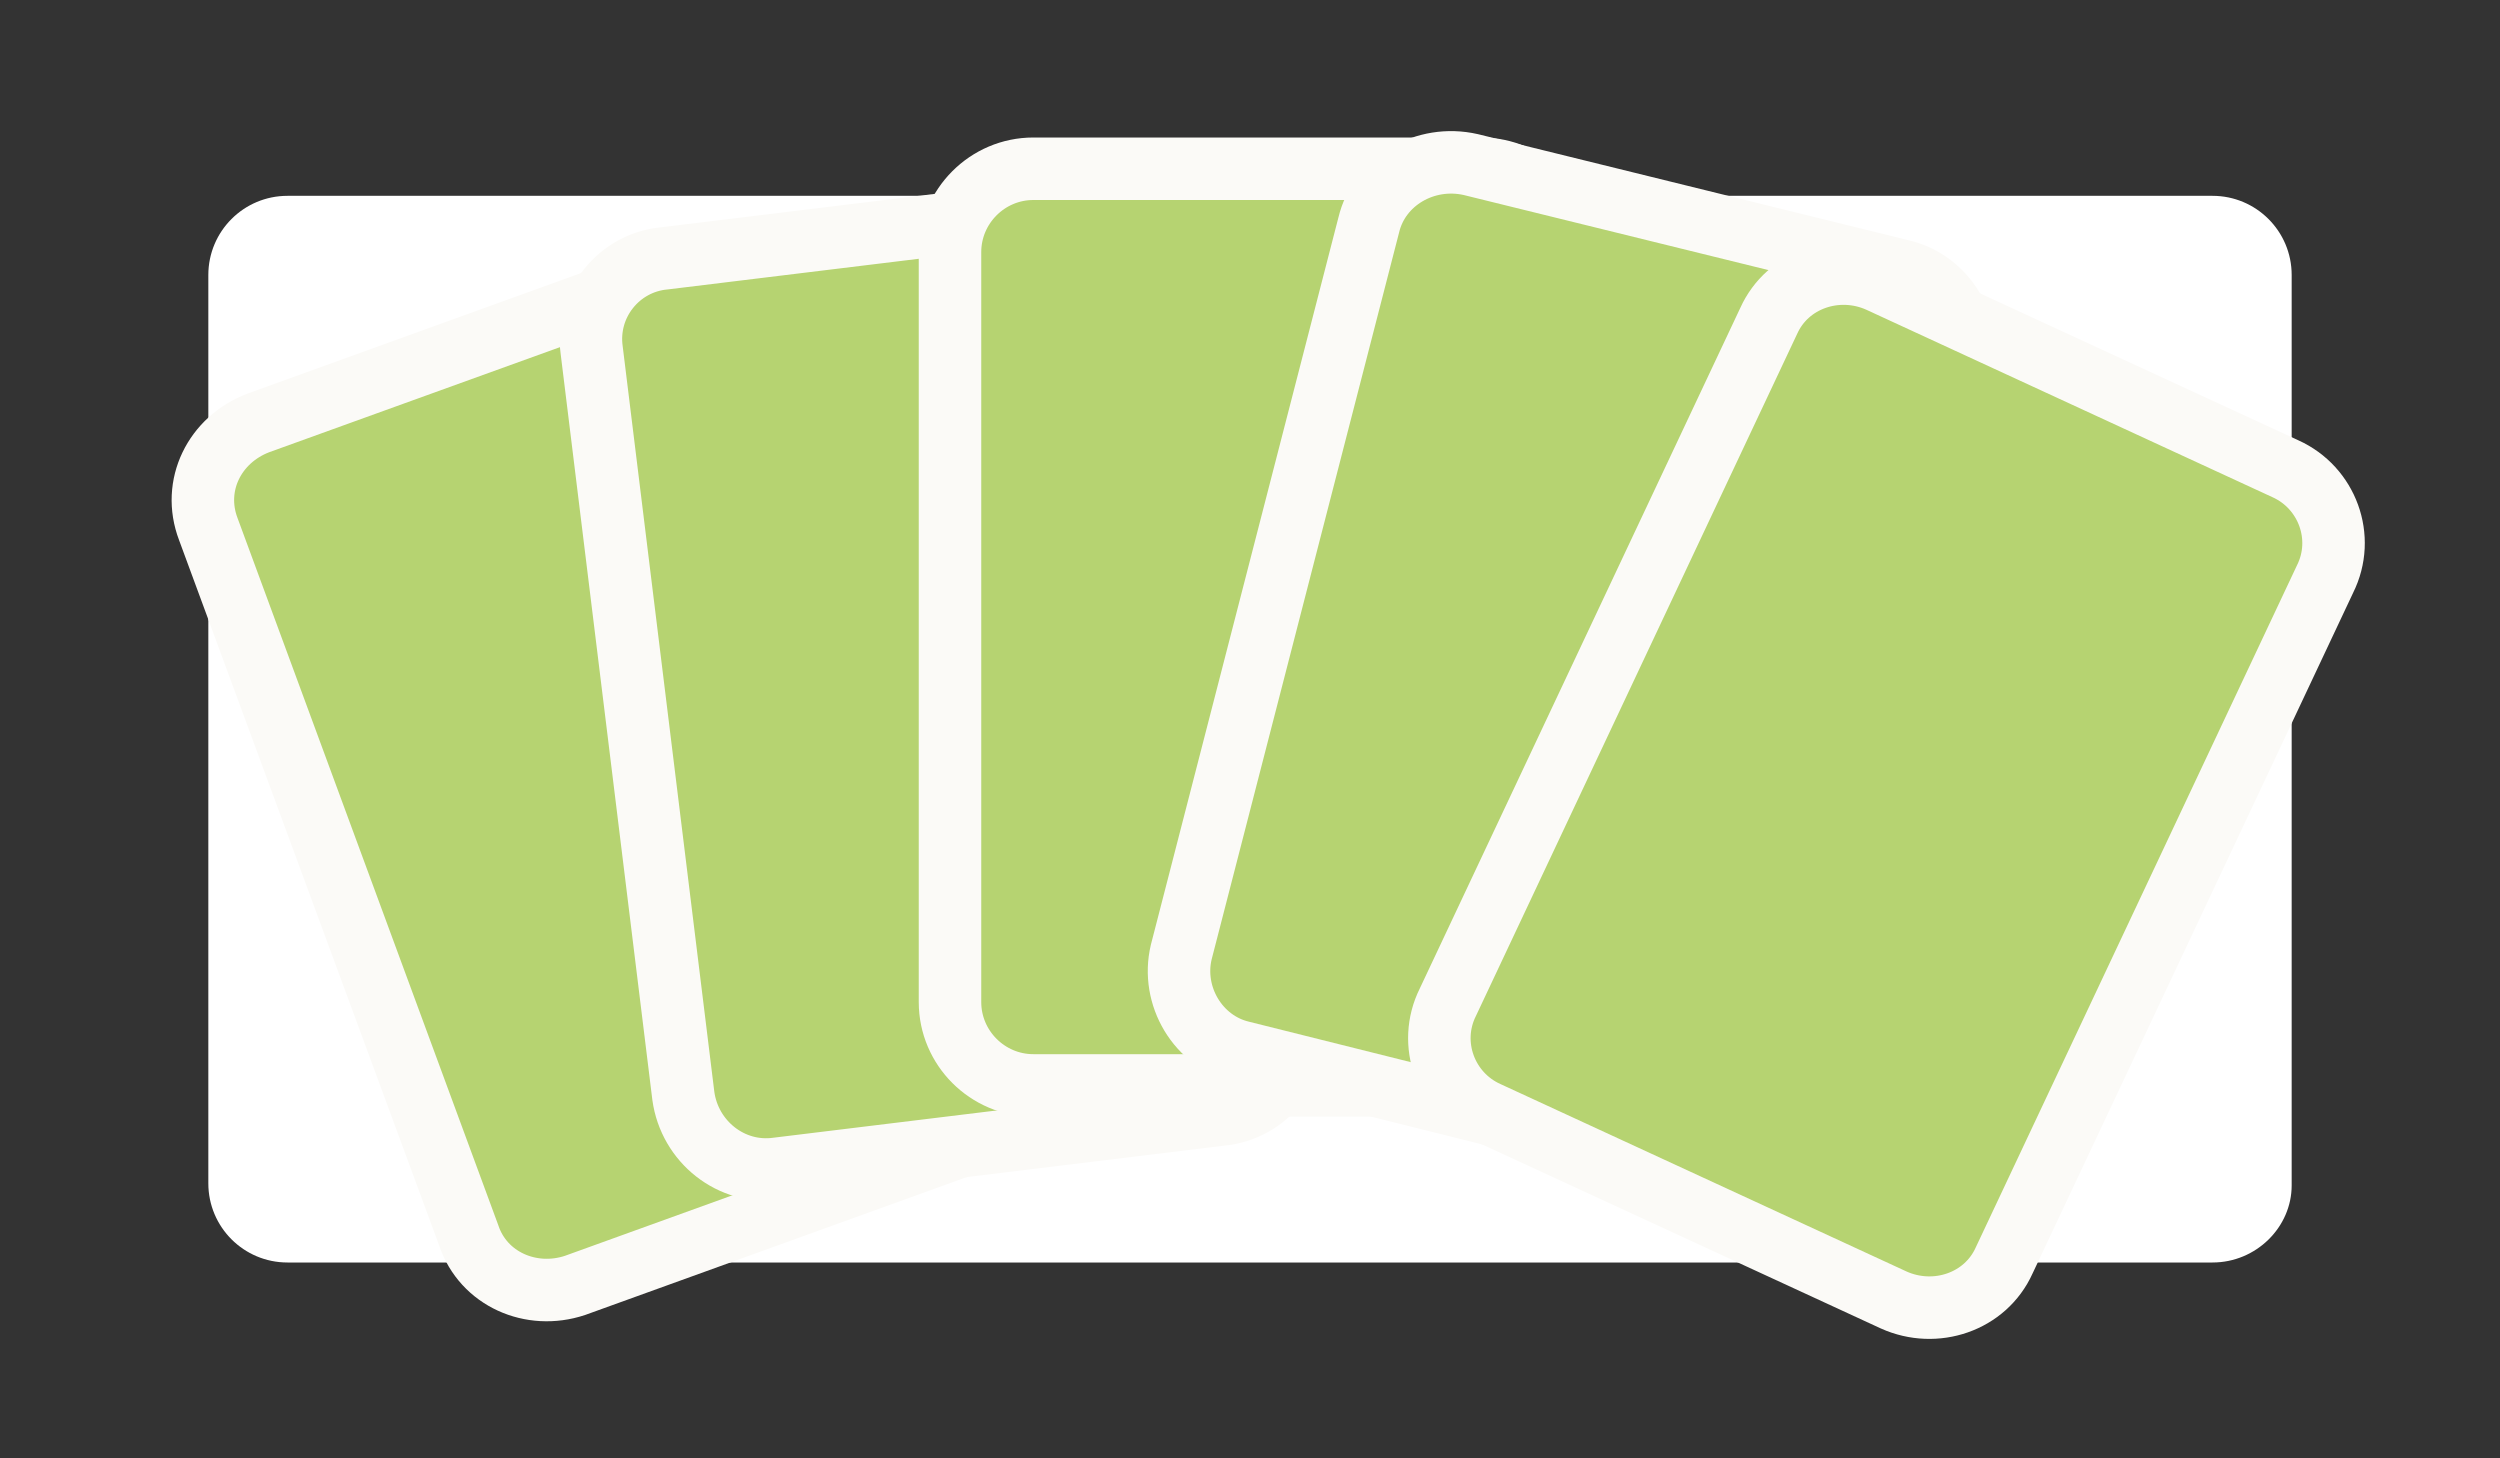 <?xml version="1.0" encoding="utf-8"?>
<!-- Generator: Adobe Illustrator 22.1.0, SVG Export Plug-In . SVG Version: 6.00 Build 0)  -->
<svg version="1.1" id="Layer_1" xmlns="http://www.w3.org/2000/svg" xmlns:xlink="http://www.w3.org/1999/xlink" x="0px" y="0px"
	 viewBox="0 0 120 70" style="enable-background:new 0 0 120 70;" xml:space="preserve">
<rect x="0" y="0" width="120" height="70" fill="#333333" stroke="none"/>
<style type="text/css">
	.st0{fill:#FFFFFF;}
	.st1{fill:#B6D371;stroke:#FBFAF7;stroke-width:3;stroke-miterlimit:10;}
</style>
<path class="st0" d="M106.2,60.6H13.8c-2.1,0-3.8-1.7-3.8-3.8V13.2c0-2.1,1.7-3.8,3.8-3.8h92.4c2.1,0,3.8,1.7,3.8,3.8v43.7
	C110,58.9,108.3,60.6,106.2,60.6z"/>
<g>
	<path class="st1" d="M47.8,54.4l-20.2,7.3c-2.1,0.7-4.4-0.3-5.1-2.4L10,25.4c-0.8-2.1,0.3-4.3,2.4-5.1l20.2-7.3
		c2.1-0.7,4.4,0.3,5.1,2.4l12.4,33.9C51,51.4,49.9,53.7,47.8,54.4z"/>
	<path class="st1" d="M58.6,53.5l-21.3,2.6c-2.2,0.3-4.2-1.3-4.5-3.5l-4.4-35.8c-0.3-2.2,1.3-4.2,3.5-4.4l21.3-2.6
		c2.2-0.3,4.2,1.3,4.5,3.5l4.4,35.8C62.4,51.3,60.8,53.3,58.6,53.5z"/>
	<path class="st1" d="M71.1,52.1H49.6c-2.2,0-4-1.8-4-4v-36c0-2.2,1.8-4,4-4h21.5c2.2,0,4,1.8,4,4v36C75.1,50.3,73.3,52.1,71.1,52.1
		z"/>
	<path class="st1" d="M80.4,55.7l-20.8-5.2c-2.1-0.5-3.4-2.7-2.9-4.8l9-34.9c0.5-2.1,2.7-3.4,4.9-2.9L91.3,13
		c2.1,0.5,3.4,2.7,2.9,4.8l-9,34.9C84.7,54.9,82.5,56.2,80.4,55.7z"/>
	<path class="st1" d="M90.9,62.4l-19.5-9c-2-0.9-2.9-3.3-1.9-5.3l15.4-32.7c0.9-2,3.3-2.8,5.3-1.9l19.5,9c2,0.9,2.9,3.3,1.9,5.3
		L96.2,60.5C95.3,62.5,92.9,63.3,90.9,62.4z"/>
</g>
</svg>
